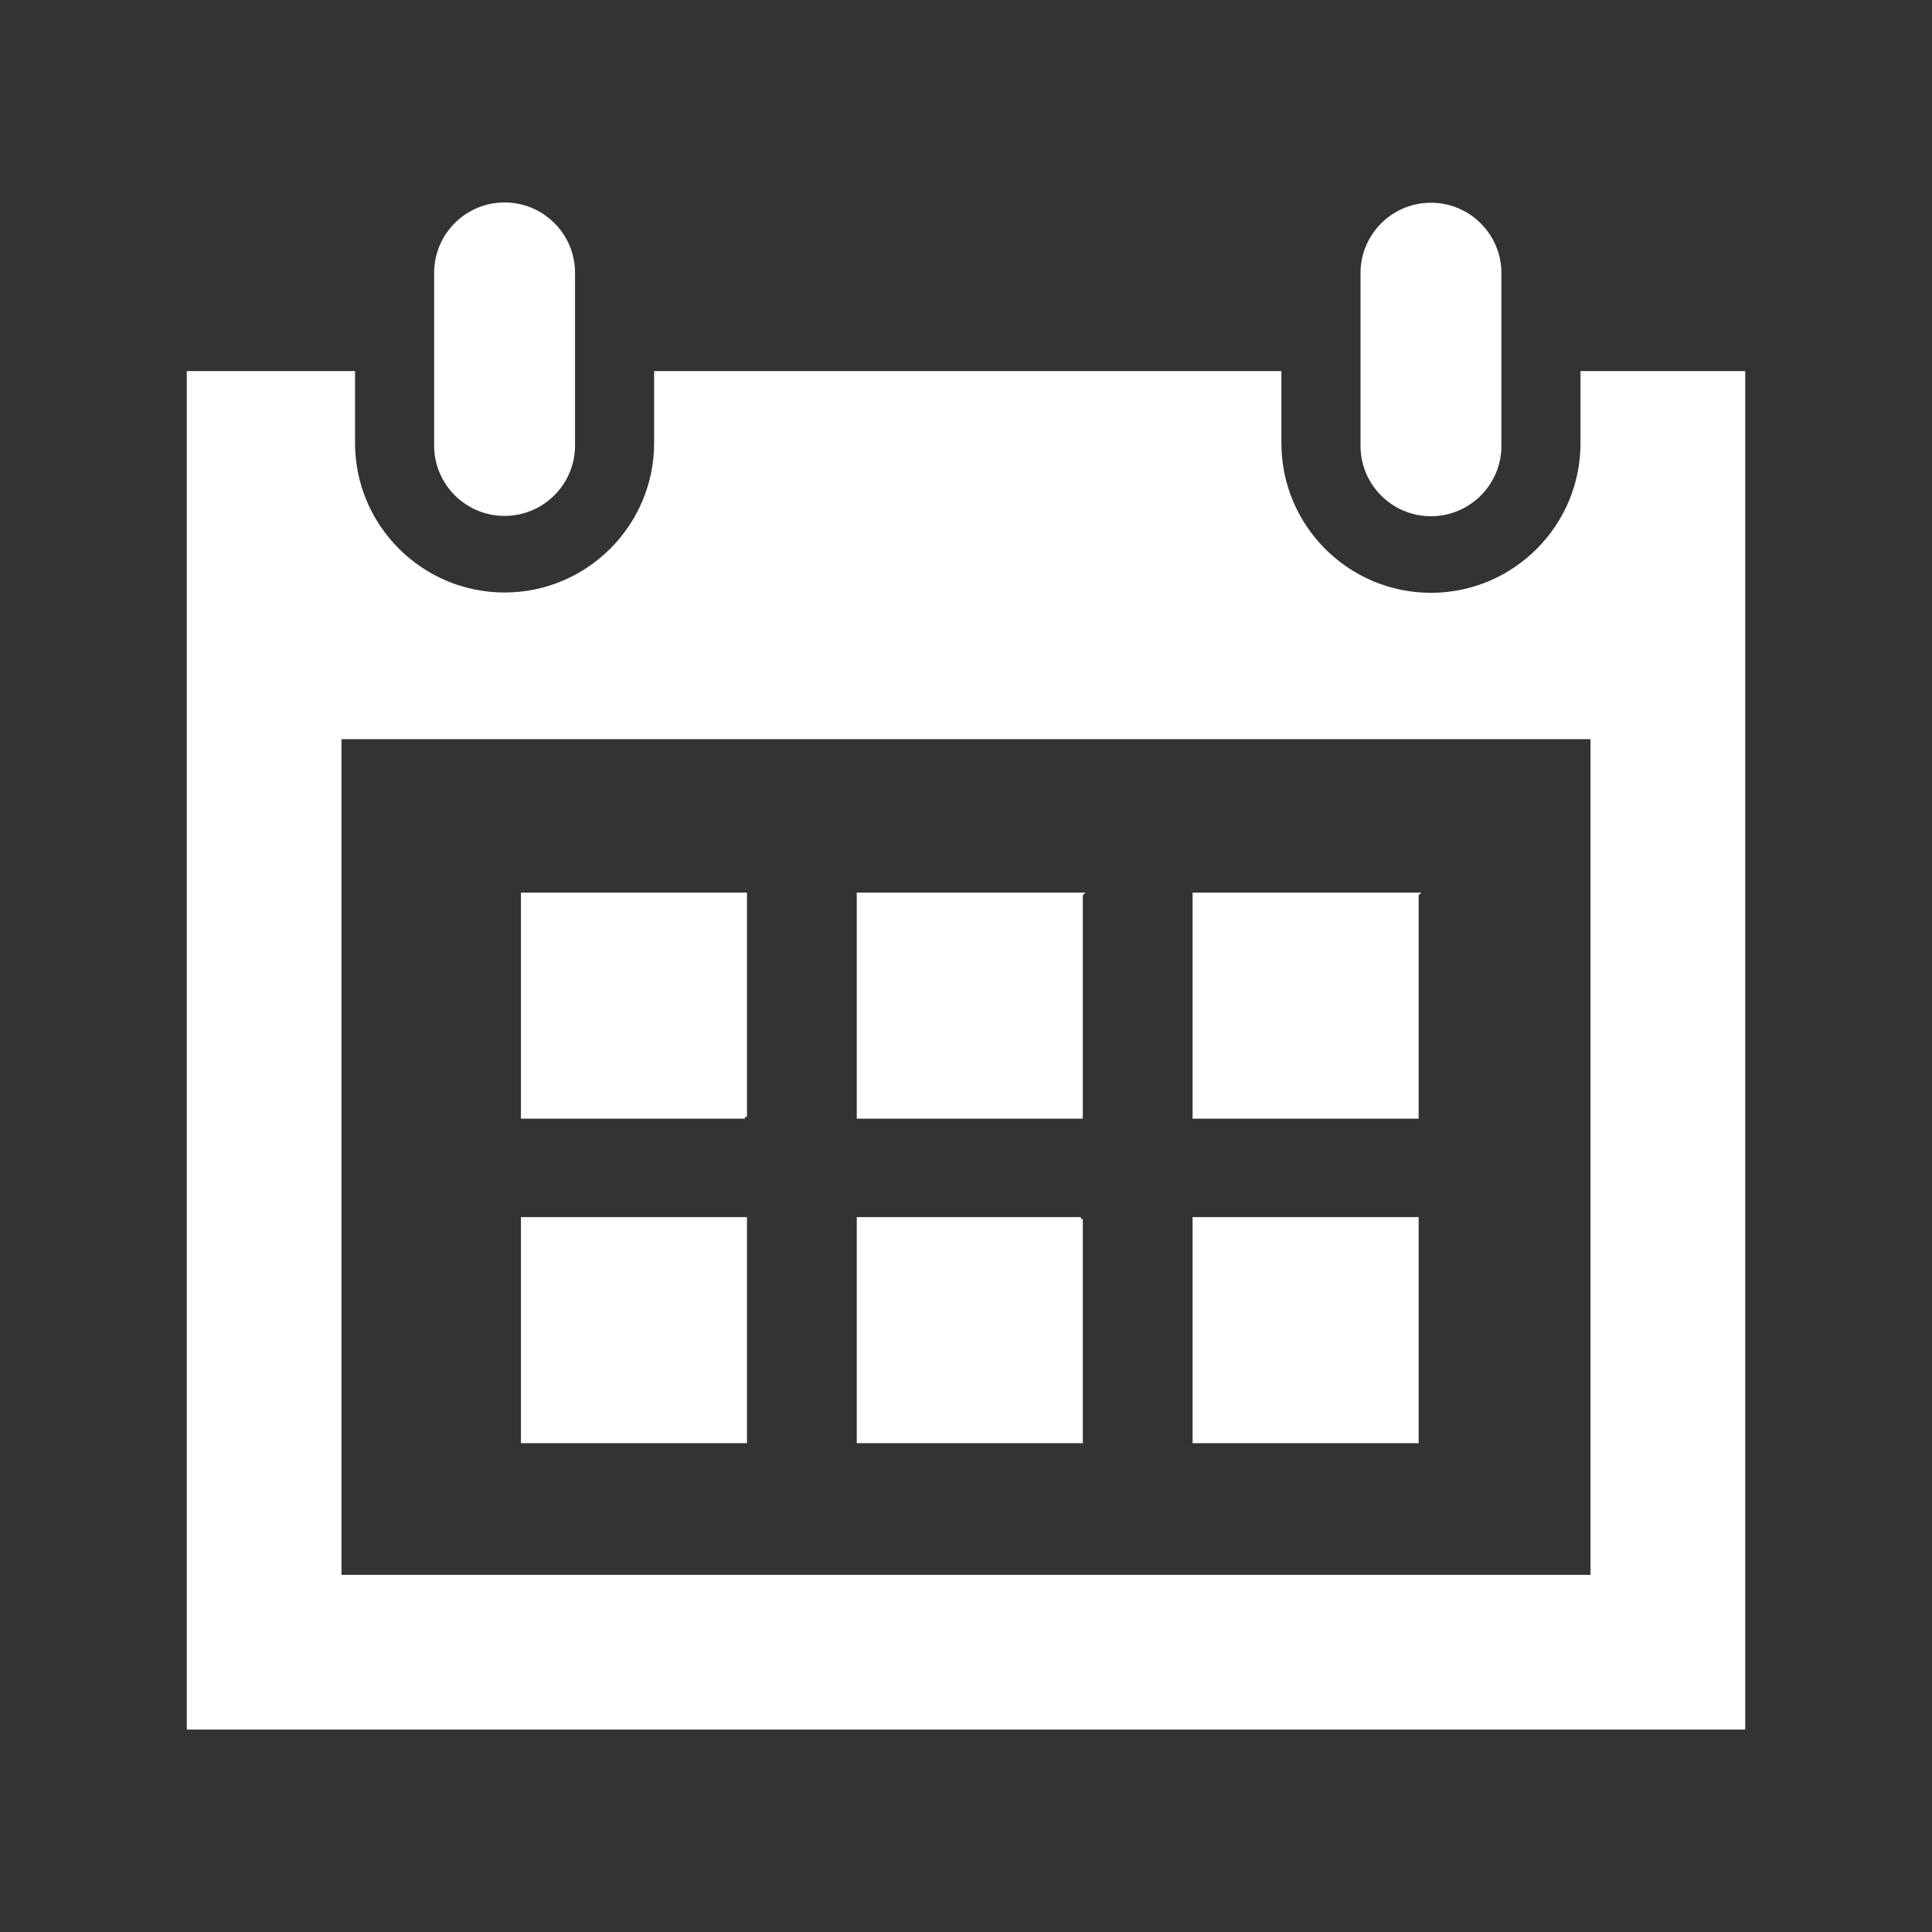 <svg xmlns="http://www.w3.org/2000/svg" width="512" height="512" style=""><rect width="100%" height="100%" fill="#333333" stroke="none"/><rect id="backgroundrect" width="100%" height="100%" x="0" y="0" fill="none" stroke="none"/><g class="currentLayer" style=""><title>Layer 1</title><path d="M197.453 295.95h-58.905v-58.903h58.905v58.904zm89-58.903h-58.905v58.904h58.904v-58.903zm89 0h-58.906v58.904h58.905v-58.903zm-178 86h-58.905v58.906h58.905v-58.906zm89 0h-58.905v58.906h58.904v-58.906zm88.998 0h-58.903v58.906h58.904v-58.906zm21.94-204.916c0 10.036-8.136 18.172-18.17 18.172s-18.172-8.136-18.172-18.17V72.4c0-10.034 8.136-18.17 18.17-18.17s18.17 8.136 18.17 18.17v45.73zm-245.5-45.81c0-10.035-8.137-18.17-18.17-18.17-10.037 0-18.172 8.135-18.172 18.17v45.728c0 10.035 8.135 18.17 18.17 18.17 10.035 0 18.17-8.135 18.17-18.17V72.32zM419.35 98.85v18.617c0 22.13-18.004 40.134-40.133 40.134-22.13 0-40.135-18.003-40.135-40.133V98.85H173.852v18.534c0 22.13-18.004 40.134-40.133 40.134-22.13 0-40.135-18.004-40.135-40.134V98.85H50v359h412v-359h-42.648zm2.648 319H90V195.38h332v222.47z" id="svg_1" class="selected" stroke="#ffffff" stroke-opacity="1" fill="#ffffff" fill-opacity="1"/></g></svg>